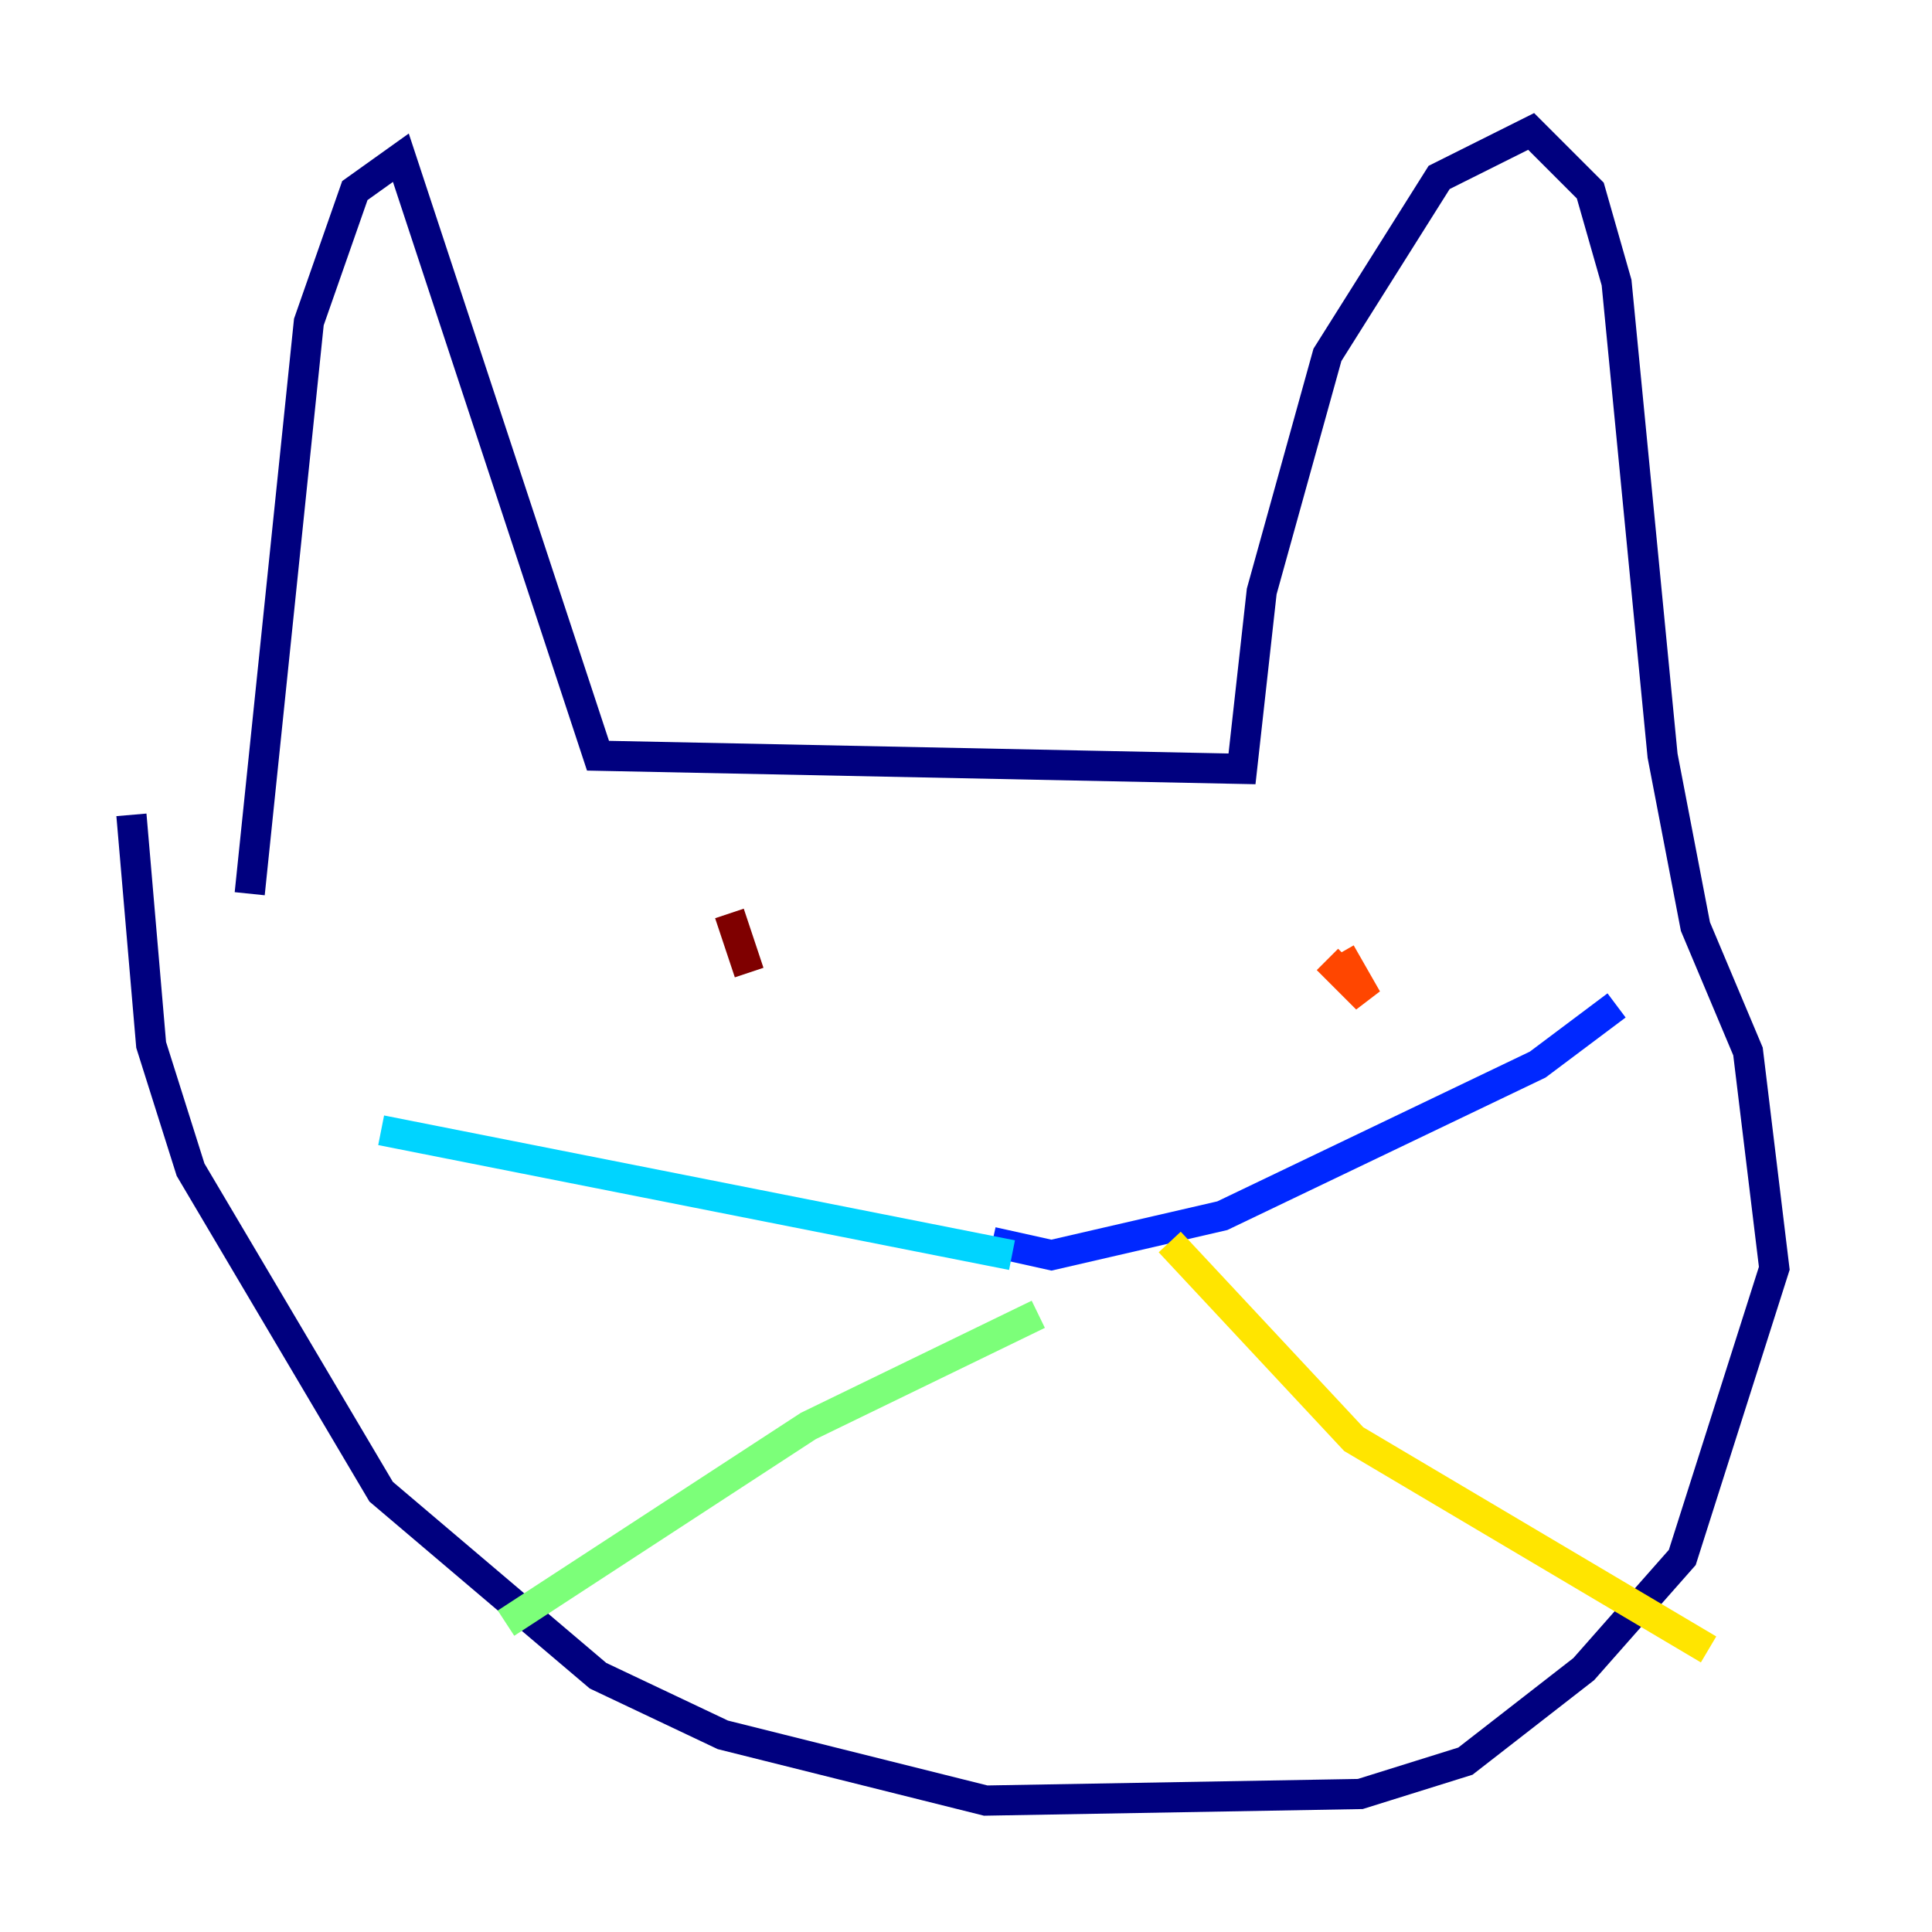 <?xml version="1.0" encoding="utf-8" ?>
<svg baseProfile="tiny" height="128" version="1.2" viewBox="0,0,128,128" width="128" xmlns="http://www.w3.org/2000/svg" xmlns:ev="http://www.w3.org/2001/xml-events" xmlns:xlink="http://www.w3.org/1999/xlink"><defs /><polyline fill="none" points="16.544,59.211 20.463,21.333 23.51,12.626 26.558,10.449 39.619,50.068 82.286,50.939 83.592,39.184 87.946,23.51 95.347,11.755 101.442,8.707 105.361,12.626 107.102,18.721 110.15,50.068 112.326,61.388 115.809,69.66 117.551,84.027 111.456,103.184 104.925,110.585 97.088,116.68 90.122,118.857 65.306,119.293 47.891,114.939 39.619,111.02 25.252,98.83 12.626,77.497 10.014,69.225 8.707,53.986" stroke="#00007f" stroke-width="2" /><polyline fill="none" points="65.742,82.286 69.66,83.156 80.98,80.544 101.878,70.531 107.102,66.612" stroke="#0028ff" stroke-width="2" /><polyline fill="none" points="67.048,83.156 25.252,74.884" stroke="#00d4ff" stroke-width="2" /><polyline fill="none" points="68.789,87.075 53.551,94.476 33.524,107.537" stroke="#7cff79" stroke-width="2" /><polyline fill="none" points="77.497,82.286 89.687,95.347 113.197,109.279" stroke="#ffe500" stroke-width="2" /><polyline fill="none" points="87.946,63.565 90.558,66.177 88.816,63.129" stroke="#ff4600" stroke-width="2" /><polyline fill="none" points="49.633,64.435 48.327,60.517" stroke="#7f0000" stroke-width="2" /></svg>